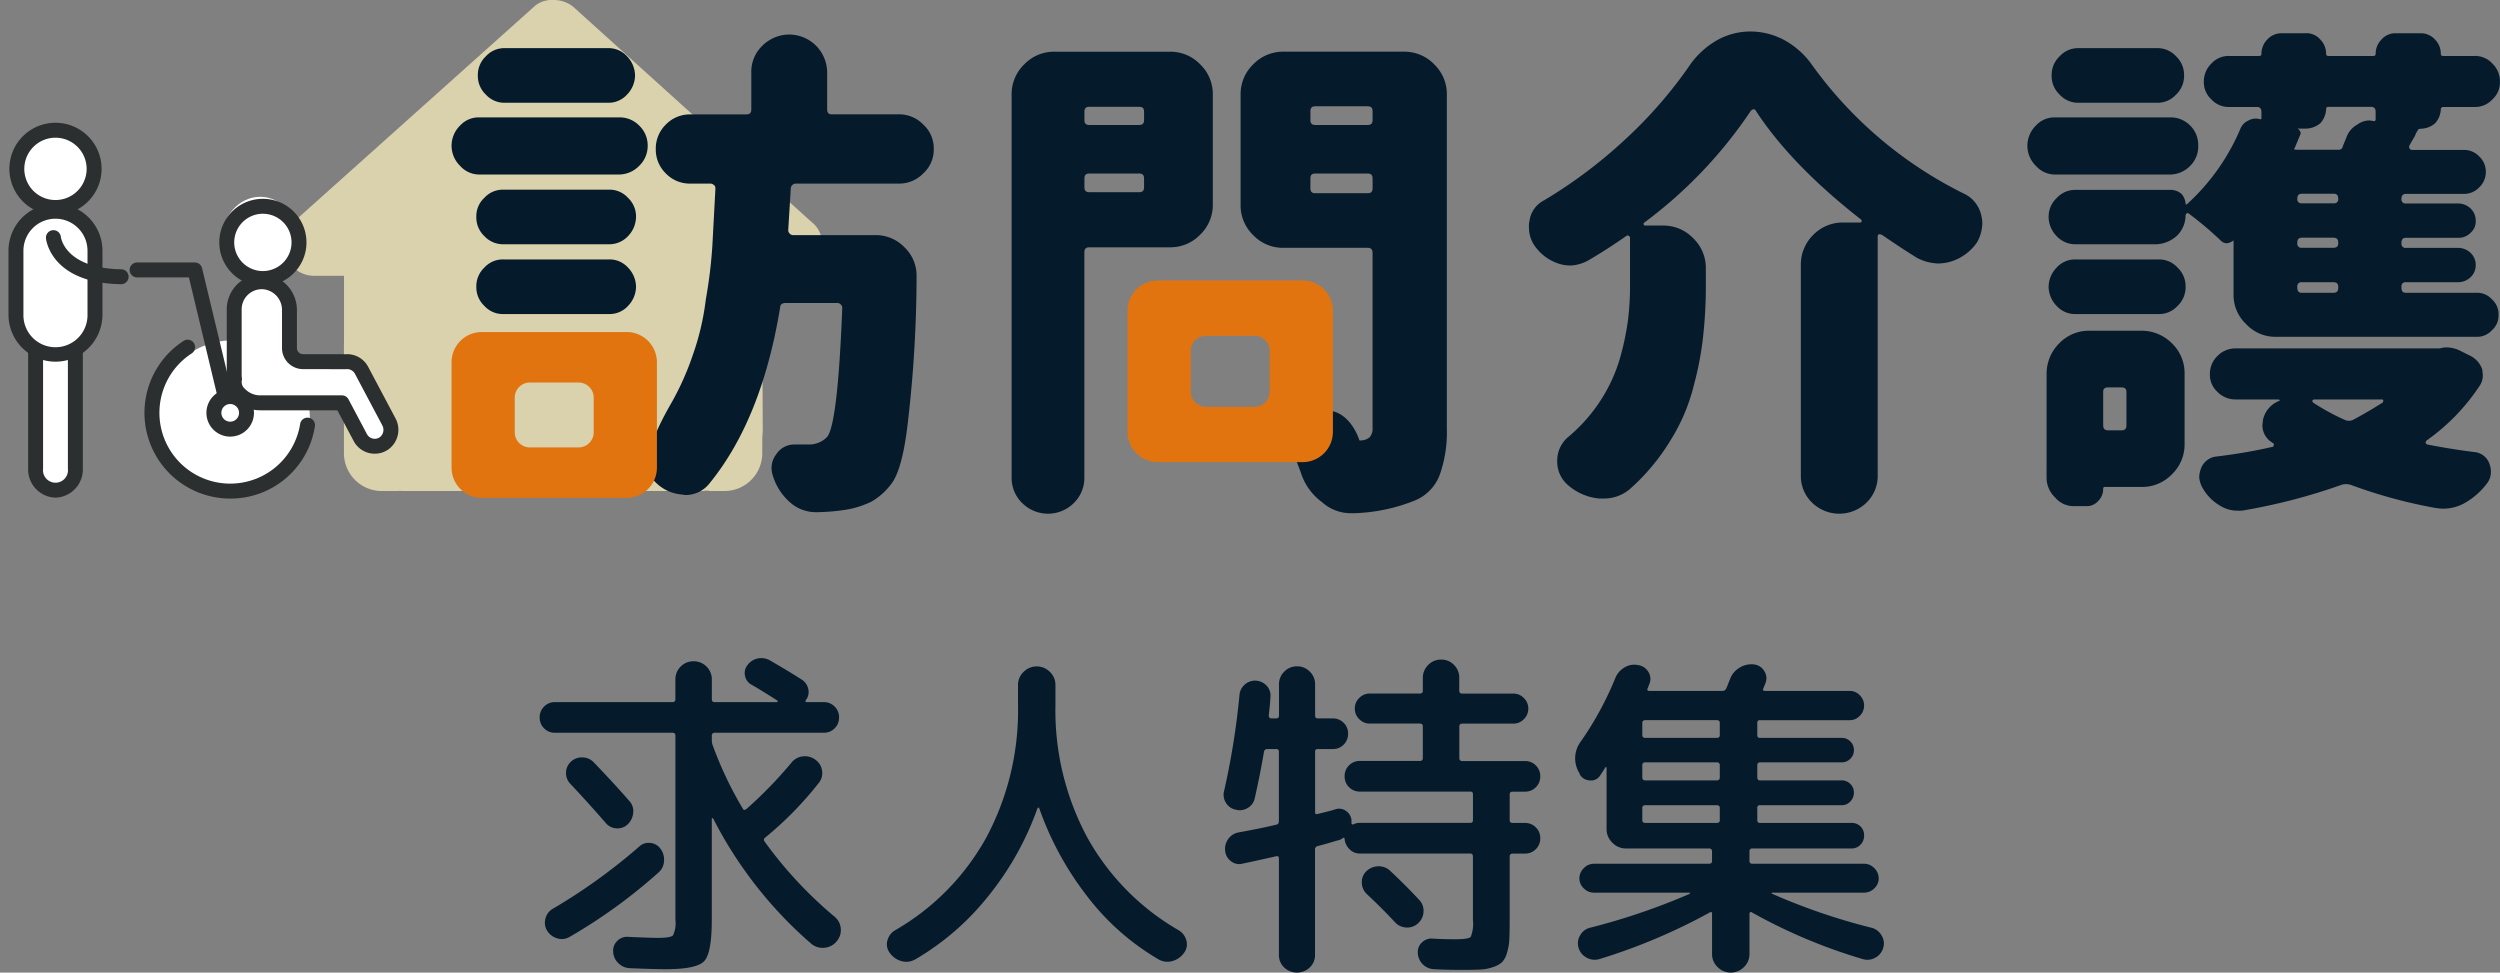 <svg xmlns="http://www.w3.org/2000/svg" width="330.679" height="128.647" viewBox="0 0 330.679 128.647">
  <rect x="0" y="0" width="330.679" height="128.647" fill="#808080" stroke="none"/>
  <g id="main_title_homevisit" transform="translate(-235.271 -188.738)">
    <path id="パス_54853" data-name="パス 54853" d="M4.68-27.675a1.957,1.957,0,0,1-1.44-.585,1.957,1.957,0,0,1-.585-1.44,1.957,1.957,0,0,1,.585-1.44,1.957,1.957,0,0,1,1.44-.585H20.2q.405,0,.405-.36v-2.61a2.352,2.352,0,0,1,.7-1.732,2.3,2.3,0,0,1,1.687-.7,2.352,2.352,0,0,1,1.733.7,2.352,2.352,0,0,1,.7,1.732v2.61q0,.36.405.36h8.19a.106.106,0,0,0,.112-.09.109.109,0,0,0-.067-.135q-2.25-1.44-3.375-2.07a1.7,1.7,0,0,1-.877-1.193,1.665,1.665,0,0,1,.337-1.417,2.189,2.189,0,0,1,1.395-.877,2.284,2.284,0,0,1,1.62.292Q35.73-35.73,37.4-34.65a1.917,1.917,0,0,1,.787,1.215,1.71,1.71,0,0,1-.292,1.395q-.225.315.135.315h2.2a1.957,1.957,0,0,1,1.44.585,1.957,1.957,0,0,1,.585,1.44,1.957,1.957,0,0,1-.585,1.44,1.957,1.957,0,0,1-1.44.585H25.83a.358.358,0,0,0-.405.405v.585a1.813,1.813,0,0,0,.135.72,49.567,49.567,0,0,0,3.96,8.325q.135.315.495.045a56.7,56.7,0,0,0,5.94-6.12,2.2,2.2,0,0,1,1.485-.832,2.3,2.3,0,0,1,1.665.427,2.093,2.093,0,0,1,.9,1.463,2.032,2.032,0,0,1-.45,1.642,45.926,45.926,0,0,1-7.065,7.2q-.315.225-.045.585a54.478,54.478,0,0,0,9.18,9.855A2.252,2.252,0,0,1,42.48-1.8a2.263,2.263,0,0,1-.54,1.71,2.289,2.289,0,0,1-1.62.855,2.329,2.329,0,0,1-1.755-.54A55.042,55.042,0,0,1,25.6-16.335a.153.153,0,0,0-.112-.045q-.068,0-.068.045v13.41q0,4.41-1.012,5.467T19.35,3.6q-1.62,0-4.77-.135a2.251,2.251,0,0,1-1.53-.675A2.2,2.2,0,0,1,12.375,1.3a1.813,1.813,0,0,1,.54-1.44,1.813,1.813,0,0,1,1.44-.54q2.7.135,4.005.135,1.62,0,1.935-.337a3.794,3.794,0,0,0,.315-2.047V-27.27a.358.358,0,0,0-.405-.405ZM14.31-15.57a1.95,1.95,0,0,1-1.485.54,1.979,1.979,0,0,1-1.44-.72Q9-18.495,6.705-20.925a2.027,2.027,0,0,1-.563-1.485,1.963,1.963,0,0,1,.652-1.44A2.056,2.056,0,0,1,8.3-24.413a2.064,2.064,0,0,1,1.462.608q2.61,2.7,4.77,5.175a1.972,1.972,0,0,1,.495,1.553A2.424,2.424,0,0,1,14.31-15.57ZM3.645-1.485a2.049,2.049,0,0,1-.225-1.62,2.072,2.072,0,0,1,.99-1.3A75.642,75.642,0,0,0,15.8-12.6,1.811,1.811,0,0,1,17.28-13.1a1.839,1.839,0,0,1,1.35.765,2.363,2.363,0,0,1,.472,1.642A2.121,2.121,0,0,1,18.36-9.18,70.039,70.039,0,0,1,6.615-.675a1.983,1.983,0,0,1-1.62.2A2.339,2.339,0,0,1,3.645-1.485ZM48.96,1.44a1.868,1.868,0,0,1-.315-1.62,2.242,2.242,0,0,1,.99-1.35A32.026,32.026,0,0,0,61.718-13.792a35.6,35.6,0,0,0,4.208-17.483v-2.7a2.352,2.352,0,0,1,.743-1.755,2.411,2.411,0,0,1,1.732-.72,2.411,2.411,0,0,1,1.732.72,2.352,2.352,0,0,1,.743,1.755v2.7a35.443,35.443,0,0,0,4.23,17.483A32.192,32.192,0,0,0,87.21-1.53,2.242,2.242,0,0,1,88.2-.18a1.868,1.868,0,0,1-.315,1.62,2.784,2.784,0,0,1-1.53,1.08A2.354,2.354,0,0,1,84.51,2.3a32.538,32.538,0,0,1-9.4-8.3,41.288,41.288,0,0,1-6.39-11.722q-.09-.135-.225.045A39.377,39.377,0,0,1,61.965-6.03,34.539,34.539,0,0,1,52.335,2.3a2.354,2.354,0,0,1-1.845.225A2.784,2.784,0,0,1,48.96,1.44ZM94.725-17.5a1.929,1.929,0,0,1-1.305-.923,1.988,1.988,0,0,1-.225-1.6A100.159,100.159,0,0,0,95.22-32.67a2.052,2.052,0,0,1,.72-1.4,2.035,2.035,0,0,1,1.485-.495,2.132,2.132,0,0,1,1.395.675,1.888,1.888,0,0,1,.5,1.44q-.045.855-.225,2.475,0,.405.36.405h.63q.36,0,.36-.405v-4.1a2.3,2.3,0,0,1,.7-1.687,2.3,2.3,0,0,1,1.688-.7,2.3,2.3,0,0,1,1.688.7,2.3,2.3,0,0,1,.7,1.687v4.1q0,.405.36.405h1.98a1.957,1.957,0,0,1,1.44.585,1.957,1.957,0,0,1,.585,1.44,1.957,1.957,0,0,1-.585,1.44,1.957,1.957,0,0,1-1.44.585h-1.98a.318.318,0,0,0-.36.36v7.965q0,.36.315.27l1.17-.292q.81-.2,1.215-.337a1.537,1.537,0,0,1,1.395.225,1.673,1.673,0,0,1,.72,1.215v.405q0,.225.27.135a1.892,1.892,0,0,1,.855-.18h14.58a.318.318,0,0,0,.36-.36v-3.42a.318.318,0,0,0-.36-.36H111.15a1.957,1.957,0,0,1-1.44-.585,1.957,1.957,0,0,1-.585-1.44,1.957,1.957,0,0,1,.585-1.44,1.957,1.957,0,0,1,1.44-.585h7.92a.358.358,0,0,0,.4-.405V-28.53q0-.36-.4-.36h-6.615a1.9,1.9,0,0,1-1.395-.585,1.9,1.9,0,0,1-.585-1.4,1.9,1.9,0,0,1,.585-1.4,1.9,1.9,0,0,1,1.395-.585h6.615a.358.358,0,0,0,.4-.4V-34.92a2.374,2.374,0,0,1,.7-1.71,2.315,2.315,0,0,1,1.733-.72,2.3,2.3,0,0,1,1.687.7,2.352,2.352,0,0,1,.7,1.732v1.665a.358.358,0,0,0,.4.4h6.75a1.9,1.9,0,0,1,1.395.585,1.9,1.9,0,0,1,.585,1.4,1.9,1.9,0,0,1-.585,1.4,1.9,1.9,0,0,1-1.395.585H124.7q-.4,0-.4.36v4.185a.358.358,0,0,0,.4.405h8.28a1.957,1.957,0,0,1,1.44.585,1.957,1.957,0,0,1,.585,1.44,1.957,1.957,0,0,1-.585,1.44,1.957,1.957,0,0,1-1.44.585h-1.62q-.405,0-.4.36v3.42q0,.36.4.36h1.62a1.957,1.957,0,0,1,1.44.585,1.957,1.957,0,0,1,.585,1.44,1.957,1.957,0,0,1-.585,1.44,1.957,1.957,0,0,1-1.44.585h-1.62a.358.358,0,0,0-.4.405V-3.06q0,1.71-.045,2.678a7.128,7.128,0,0,1-.315,1.823,3.019,3.019,0,0,1-.63,1.215,3.2,3.2,0,0,1-1.17.652,5.922,5.922,0,0,1-1.733.338q-.922.045-2.5.045-1.98,0-3.6-.09a2.232,2.232,0,0,1-2.16-2.16,1.692,1.692,0,0,1,.54-1.373,1.79,1.79,0,0,1,1.395-.517q1.4.09,3.015.09,1.755,0,2.048-.315a4.622,4.622,0,0,0,.293-2.25v-8.37q0-.405-.36-.405H111.15a1.867,1.867,0,0,1-1.372-.563,2.2,2.2,0,0,1-.653-1.327q0-.315-.27-.135a1.161,1.161,0,0,1-.585.27q-1.8.54-2.7.765a.452.452,0,0,0-.36.5V1.71a2.225,2.225,0,0,1-.7,1.665,2.447,2.447,0,0,1-3.375,0,2.225,2.225,0,0,1-.7-1.665V-11.025q0-.4-.36-.315-1.755.4-4.5.99a1.722,1.722,0,0,1-1.485-.337,1.912,1.912,0,0,1-.765-1.373,2.2,2.2,0,0,1,.4-1.552,2.136,2.136,0,0,1,1.35-.877q3.24-.585,5.04-1.035.315-.045.315-.5v-9.135a.318.318,0,0,0-.36-.36H98.91a.425.425,0,0,0-.45.36q-.54,3.15-1.215,6.12a1.929,1.929,0,0,1-.923,1.305A1.988,1.988,0,0,1,94.725-17.5ZM118.98-5.58a2.074,2.074,0,0,1,.585,1.575,2.173,2.173,0,0,1-.72,1.53,2.056,2.056,0,0,1-1.507.562,2.139,2.139,0,0,1-1.507-.653q-1.8-1.935-3.78-3.78a2.139,2.139,0,0,1-.652-1.507,1.98,1.98,0,0,1,.607-1.508,2.326,2.326,0,0,1,1.575-.652,2.152,2.152,0,0,1,1.575.607Q117.135-7.56,118.98-5.58Zm21.24-16.6v-.09a3.7,3.7,0,0,1,.135-4.23A43.135,43.135,0,0,0,144.9-34.83a2.846,2.846,0,0,1,1.215-1.463,2.476,2.476,0,0,1,1.8-.338,1.881,1.881,0,0,1,1.372.878,1.72,1.72,0,0,1,.158,1.6,2.453,2.453,0,0,0-.112.292,2.453,2.453,0,0,1-.113.292q-.18.36.225.36h9.63a.525.525,0,0,0,.54-.36q.09-.18.248-.585t.247-.63a2.926,2.926,0,0,1,1.238-1.485,2.968,2.968,0,0,1,1.867-.45,1.8,1.8,0,0,1,1.4.855,1.732,1.732,0,0,1,.18,1.62l-.27.675q-.18.36.225.36H175.95a1.782,1.782,0,0,1,1.327.585,1.89,1.89,0,0,1,.563,1.35,1.89,1.89,0,0,1-.562,1.35,1.782,1.782,0,0,1-1.327.585H164.07a.318.318,0,0,0-.36.36v1.62a.318.318,0,0,0,.36.36h10.8a1.562,1.562,0,0,1,1.147.473,1.562,1.562,0,0,1,.473,1.147,1.562,1.562,0,0,1-.473,1.148,1.562,1.562,0,0,1-1.147.472h-10.8q-.36,0-.36.405v1.575q0,.405.36.405h10.8a1.562,1.562,0,0,1,1.147.472,1.562,1.562,0,0,1,.473,1.147,1.638,1.638,0,0,1-.473,1.17,1.527,1.527,0,0,1-1.147.495h-10.8a.318.318,0,0,0-.36.36v1.62a.318.318,0,0,0,.36.36h12.105a1.616,1.616,0,0,1,1.192.472,1.616,1.616,0,0,1,.473,1.193,1.693,1.693,0,0,1-.473,1.215,1.579,1.579,0,0,1-1.192.5h-13.1a.358.358,0,0,0-.4.4v1.26q0,.36.4.36h14.76a1.854,1.854,0,0,1,1.35.585,1.854,1.854,0,0,1,.585,1.35,1.782,1.782,0,0,1-.585,1.327,1.89,1.89,0,0,1-1.35.563H165.69q-.09,0-.09.045a.13.13,0,0,0,.045.09,81.447,81.447,0,0,0,13.14,4.5,2.13,2.13,0,0,1,1.372,1.035,1.987,1.987,0,0,1,.2,1.665A2.142,2.142,0,0,1,179.3,2.092a2.125,2.125,0,0,1-1.687.158A71.334,71.334,0,0,1,162.99-3.915a.15.15,0,0,0-.2-.023.221.221,0,0,0-.112.2v5.31a2.352,2.352,0,0,1-.743,1.755,2.444,2.444,0,0,1-3.465,0,2.352,2.352,0,0,1-.743-1.755v-5.31q0-.36-.36-.135a77.26,77.26,0,0,1-14.49,6.12,2.186,2.186,0,0,1-1.71-.158A2.128,2.128,0,0,1,140.085.81a2.036,2.036,0,0,1,.18-1.665,2.053,2.053,0,0,1,1.35-1.035,86.9,86.9,0,0,0,13.1-4.455q.09-.045.09-.112t-.09-.067h-12.6a1.89,1.89,0,0,1-1.35-.563,1.782,1.782,0,0,1-.585-1.327,1.854,1.854,0,0,1,.585-1.35,1.854,1.854,0,0,1,1.35-.585h15.21q.405,0,.4-.36v-1.26a.358.358,0,0,0-.4-.4H146.34a2.463,2.463,0,0,1-1.8-.765,2.463,2.463,0,0,1-.765-1.8v-8.1q0-.09-.068-.09a.153.153,0,0,0-.112.045,5.342,5.342,0,0,1-.315.517l-.315.473a1.4,1.4,0,0,1-1.372.72A1.584,1.584,0,0,1,140.22-22.185Zm8.28-6.8v1.62q0,.36.4.36h9.45q.405,0,.4-.36v-1.62q0-.36-.4-.36H148.9Q148.5-29.34,148.5-28.98Zm0,5.625v1.575a.358.358,0,0,0,.4.405h9.45a.358.358,0,0,0,.4-.405v-1.575a.358.358,0,0,0-.4-.405H148.9A.358.358,0,0,0,148.5-23.355Zm0,5.625v1.62q0,.36.4.36h9.45q.405,0,.4-.36v-1.62q0-.36-.4-.36H148.9Q148.5-18.09,148.5-17.73Z" transform="translate(304 313.335)" fill="#051a2b"/>
    <g id="グループ_7462" data-name="グループ 7462" transform="translate(35 -10.226)">
      <path id="前面オブジェクトで型抜き_6" data-name="前面オブジェクトで型抜き 6" d="M-2501.446-758.688a4.045,4.045,0,0,1-3.952,4.072h-3.952l.087,20.309a9.344,9.344,0,0,1-.062,1.027v2.055a5.007,5.007,0,0,1-4.941,5.074h-1.976c-.136,0-.271-.114-.407-.013-.173-.1-.346.013-.519.013h-39.574c-.186,0-.371-.013-.556-.025-.148.013-.3.025-.445.025h-1.977a5.008,5.008,0,0,1-4.94-5.074v-14.207c0-.114,0-.241.011-.355v-8.829h-3.957a3.97,3.97,0,0,1-3.959-4.072,4.176,4.176,0,0,1,1.236-3.044l31.668-28.349a3.5,3.5,0,0,1,2.717-1.017,4.083,4.083,0,0,1,2.606.89l31.533,28.476A3.482,3.482,0,0,1-2501.446-758.688Z" transform="translate(2810.424 990.063)" fill="#fff2c0" opacity="0.709"/>
      <g id="グループ_7460" data-name="グループ 7460" transform="translate(-2437.41 310.636)">
        <path id="パス_46490" data-name="パス 46490" d="M22.26-52.77H8.687A3.288,3.288,0,0,0,6.146-51.7a3.387,3.387,0,0,0-1.07,2.541,3.387,3.387,0,0,0,1.07,2.541,3.288,3.288,0,0,0,2.541,1.07H22.26a3.288,3.288,0,0,0,2.541-1.07,3.719,3.719,0,0,0,1.07-2.541A3.719,3.719,0,0,0,24.8-51.7,3.288,3.288,0,0,0,22.26-52.77ZM1.6-39.866a3.748,3.748,0,0,0,1.137,2.674,3.387,3.387,0,0,0,2.608,1.137H23.731a3.748,3.748,0,0,0,2.674-1.137,3.637,3.637,0,0,0,1.137-2.674,3.637,3.637,0,0,0-1.137-2.674,3.578,3.578,0,0,0-2.674-1.07H5.344a3.334,3.334,0,0,0-2.608,1.07A3.748,3.748,0,0,0,1.6-39.866ZM28.344,4.4a5.487,5.487,0,0,0,3.744,1.872l.4.067a4.021,4.021,0,0,0,3.276-1.6c4.613-5.683,7.689-13.439,9.294-23.2,0-.4.267-.6.735-.6h6.82a.607.607,0,0,1,.468.2.578.578,0,0,1,.2.4c-.4,10.3-1.07,15.98-2.006,17.116a3.283,3.283,0,0,1-2.407,1H46.931A2.825,2.825,0,0,0,44.524.986a2.934,2.934,0,0,0-.6,1.805,3.325,3.325,0,0,0,.2,1.07,7.566,7.566,0,0,0,2.206,3.41,5.1,5.1,0,0,0,3.41,1.337h.2a27.082,27.082,0,0,0,3.878-.334A12.185,12.185,0,0,0,57.161,7.2a8.662,8.662,0,0,0,2.608-2.34c.936-1.2,1.672-3.811,2.14-7.756a168.606,168.606,0,0,0,1.2-19.724,5.147,5.147,0,0,0-1.538-3.744,5.252,5.252,0,0,0-4.012-1.672H46.8a.607.607,0,0,1-.468-.2.607.607,0,0,1-.2-.468l.334-5.483a.683.683,0,0,1,.735-.669H60.771a4.391,4.391,0,0,0,3.209-1.337,4.208,4.208,0,0,0,1.4-3.209,4.249,4.249,0,0,0-1.4-3.276,4.391,4.391,0,0,0-3.209-1.337H51.879c-.4,0-.6-.2-.6-.669V-49.56A5.073,5.073,0,0,0,49.806-53.1a5.073,5.073,0,0,0-3.544-1.471A5.073,5.073,0,0,0,42.719-53.1a4.746,4.746,0,0,0-1.471,3.544v4.881c0,.468-.2.669-.669.669H33.158a4.391,4.391,0,0,0-3.209,1.337A4.434,4.434,0,0,0,28.612-39.4a4.391,4.391,0,0,0,1.337,3.209,4.391,4.391,0,0,0,3.209,1.337h2.674a.607.607,0,0,1,.468.2c.134.067.2.2.2.468l-.4,7.488a62.737,62.737,0,0,1-.869,7.154,33.972,33.972,0,0,1-1.672,7.221,36.979,36.979,0,0,1-2.808,6.352C29.481-3.761,26.071,2.256,28.344,4.4ZM4.876-21.212a3.387,3.387,0,0,0,1.07,2.541A3.288,3.288,0,0,0,8.487-17.6H22.394a3.288,3.288,0,0,0,2.541-1.07A3.719,3.719,0,0,0,26-21.212a3.719,3.719,0,0,0-1.07-2.541,3.288,3.288,0,0,0-2.541-1.07H8.487a3.288,3.288,0,0,0-2.541,1.07A3.387,3.387,0,0,0,4.876-21.212Zm0-9.227A3.387,3.387,0,0,0,5.946-27.9a3.387,3.387,0,0,0,2.541,1.07H22.394a3.387,3.387,0,0,0,2.541-1.07A3.719,3.719,0,0,0,26-30.438a3.387,3.387,0,0,0-1.07-2.541,3.288,3.288,0,0,0-2.541-1.07H8.487a3.288,3.288,0,0,0-2.541,1.07A3.288,3.288,0,0,0,4.876-30.438ZM93.2-44.345v1.07c0,.468-.2.669-.669.669H85.978c-.468,0-.669-.2-.669-.669v-1.07c0-.468.2-.669.669-.669H92.53C93-45.014,93.2-44.813,93.2-44.345ZM75.681,3.995a4.642,4.642,0,0,0,1.4,3.41,4.843,4.843,0,0,0,6.82,0,4.642,4.642,0,0,0,1.4-3.41V-25.758c0-.468.2-.669.669-.669H96.608A5.456,5.456,0,0,0,100.62-28.1a5.456,5.456,0,0,0,1.672-4.012V-46.618a5.456,5.456,0,0,0-1.672-4.012A5.456,5.456,0,0,0,96.608-52.3H81.364a5.456,5.456,0,0,0-4.012,1.672,5.456,5.456,0,0,0-1.672,4.012Zm9.628-38.378V-35.52c0-.468.2-.669.669-.669H92.53c.468,0,.669.2.669.669v1.137c0,.468-.2.669-.669.669H85.978C85.51-33.714,85.309-33.915,85.309-34.383Zm27.212,34.3q.7,1.5,1.4,3.41a7.7,7.7,0,0,0,2.808,3.945,5.674,5.674,0,0,0,3.945,1.471h.334A23.325,23.325,0,0,0,129.169,7a5.912,5.912,0,0,0,3.142-3.343,16.844,16.844,0,0,0,.936-6.084V-46.618a5.456,5.456,0,0,0-1.672-4.012,5.456,5.456,0,0,0-4.012-1.672H111.652a5.456,5.456,0,0,0-4.012,1.672,5.456,5.456,0,0,0-1.672,4.012v14.576a5.456,5.456,0,0,0,1.672,4.012,5.456,5.456,0,0,0,4.012,1.672h11.1c.468,0,.669.2.669.669V-2.558a1.7,1.7,0,0,1-.4,1.27,1.881,1.881,0,0,1-1.337.4s-1.289-4.384-4.948-3.933S112.866-1.562,112.521-.084ZM115.2-34.249v-1.27c0-.468.2-.669.669-.669h6.887c.468,0,.669.2.669.669v1.27c0,.468-.2.669-.669.669h-6.887C115.4-33.581,115.2-33.781,115.2-34.249Zm0-9.026v-1.137c0-.468.2-.669.669-.669h6.887c.468,0,.669.2.669.669v1.137c0,.468-.2.669-.669.669h-6.887C115.4-42.607,115.2-42.807,115.2-43.275Zm50.17-7.221a58.688,58.688,0,0,1-8.491,9.762,63.842,63.842,0,0,1-10.764,8.09,3.589,3.589,0,0,0-1.939,2.741,3.017,3.017,0,0,0-.067.869,4.2,4.2,0,0,0,.8,2.474,6.211,6.211,0,0,0,3.276,2.34,5.09,5.09,0,0,0,1.4.2,5.233,5.233,0,0,0,2.474-.735c1.939-1.137,3.544-2.206,4.881-3.142a.294.294,0,0,1,.334-.067.309.309,0,0,1,.2.334v5.75a36.975,36.975,0,0,1-.267,5.081,36.287,36.287,0,0,1-1.07,5.081A21.186,21.186,0,0,1,153.665-6.3a21.609,21.609,0,0,1-4.346,4.948,4.053,4.053,0,0,0-1.471,3.209,4.053,4.053,0,0,0,1.471,3.209A7.214,7.214,0,0,0,153.4,6.8h.535a5.248,5.248,0,0,0,3.544-1.27,27.888,27.888,0,0,0,5.349-6.419A24.78,24.78,0,0,0,165.9-8.107a42.64,42.64,0,0,0,1.27-6.753,60.281,60.281,0,0,0,.334-6.753v-2.006a5.456,5.456,0,0,0-1.671-4.012,5.456,5.456,0,0,0-4.012-1.672h-2.34c-.134,0-.2-.067-.2-.134v-.2a59.806,59.806,0,0,0,14.174-14.843.611.611,0,0,1,.334-.2.309.309,0,0,1,.334.2c3.142,4.814,7.823,9.628,13.907,14.375.067.067.134.2.067.267,0,.067-.067.134-.2.134h-2.14a5.443,5.443,0,0,0-4.012,1.6,5.5,5.5,0,0,0-1.672,4.078V3.727a4.893,4.893,0,0,0,1.471,3.61,5.166,5.166,0,0,0,7.221,0,4.893,4.893,0,0,0,1.471-3.61V-27.831a.309.309,0,0,1,.2-.334l.334.067c1.738,1.2,3.276,2.206,4.68,3.076a6.484,6.484,0,0,0,2.741.735,6.481,6.481,0,0,0,1.538-.2,6.568,6.568,0,0,0,3.61-2.541,5.265,5.265,0,0,0,.735-2.541,4.191,4.191,0,0,0-.134-1.07,4.148,4.148,0,0,0-2.273-2.875,54.394,54.394,0,0,1-20.125-17.049A10.854,10.854,0,0,0,178-53.773a9.5,9.5,0,0,0-4.613-1.2,9.01,9.01,0,0,0-4.48,1.2A11.167,11.167,0,0,0,165.366-50.5ZM256.1-44.345v.936c0,.267-.134.334-.334.267l-.468-.067a2.72,2.72,0,0,0-1.6.535,3.122,3.122,0,0,0-1.471,1.738l-.468,1.137a.533.533,0,0,1-.6.468h-5.549c-.267,0-.334-.067-.2-.267l.669-1.6q.2-.4,0-.6a.549.549,0,0,0-.334-.334h1.2a3.013,3.013,0,0,0,1.872-.735,2.991,2.991,0,0,0,.735-1.805c0-.2.067-.334.267-.334h5.616C255.9-45.014,256.1-44.813,256.1-44.345Zm-46.067,4.48a3.748,3.748,0,0,0,1.137,2.674,3.387,3.387,0,0,0,2.608,1.137h15.11a3.748,3.748,0,0,0,2.674-1.137,3.578,3.578,0,0,0,1.07-2.674,3.578,3.578,0,0,0-1.07-2.674,3.578,3.578,0,0,0-2.674-1.07h-15.11a3.334,3.334,0,0,0-2.608,1.07A3.748,3.748,0,0,0,210.037-39.866Zm2.541,43.927a3.6,3.6,0,0,0,1.137,2.608,3.2,3.2,0,0,0,2.608,1.137h1.471a1.982,1.982,0,0,0,1.6-.669,2.173,2.173,0,0,0,.669-1.6c0-.2.067-.267.267-.267h4.814a5.456,5.456,0,0,0,4.012-1.672A5.456,5.456,0,0,0,230.83-.418V-9.712a5.456,5.456,0,0,0-1.671-4.012,5.675,5.675,0,0,0-4.012-1.672H218.26a5.456,5.456,0,0,0-4.012,1.672,5.675,5.675,0,0,0-1.672,4.012Zm.267-25.273a3.719,3.719,0,0,0,1.07,2.541,3.288,3.288,0,0,0,2.541,1.07h10.9a3.288,3.288,0,0,0,2.541-1.07,3.387,3.387,0,0,0,1.07-2.541,3.387,3.387,0,0,0-1.07-2.541,3.288,3.288,0,0,0-2.541-1.07h-10.9a3.288,3.288,0,0,0-2.541,1.07A3.719,3.719,0,0,0,212.845-21.212Zm0-9.227a3.719,3.719,0,0,0,1.07,2.541,3.387,3.387,0,0,0,2.541,1.07h10.564a4.311,4.311,0,0,0,2.808-1.137,3.787,3.787,0,0,0,1.137-2.741l.134-.2c.067-.067.134-.067.267,0a45.163,45.163,0,0,1,4.279,3.61,1.107,1.107,0,0,0,.8.334,1.853,1.853,0,0,0,.8-.334c0-.067,0-.067.067,0v7.02a5.252,5.252,0,0,0,1.671,4.012A5.252,5.252,0,0,0,243-14.592h26.41a2.588,2.588,0,0,0,2.073-.869,2.543,2.543,0,0,0,.869-2.006,2.588,2.588,0,0,0-.869-2.073,2.588,2.588,0,0,0-2.073-.869h-9.294c-.4,0-.6-.2-.6-.669v-.134a.532.532,0,0,1,.6-.6h6.953a2.4,2.4,0,0,0,1.6-.669,2.173,2.173,0,0,0,.669-1.6,2.173,2.173,0,0,0-.669-1.6,2.4,2.4,0,0,0-1.6-.669h-6.953a.532.532,0,0,1-.6-.6v-.067c0-.468.2-.669.6-.669h6.953a2.173,2.173,0,0,0,1.6-.669,1.982,1.982,0,0,0,.669-1.6,2.173,2.173,0,0,0-.669-1.6,2.4,2.4,0,0,0-1.6-.669h-6.953a.532.532,0,0,1-.6-.6c0-.468.2-.669.6-.669H267.8a2.741,2.741,0,0,0,2.006-.869,2.78,2.78,0,0,0,.869-2.073,2.741,2.741,0,0,0-.869-2.006,2.741,2.741,0,0,0-2.006-.869h-6.887a.368.368,0,0,1-.334-.2.426.426,0,0,1,0-.4l.334-.6.4-.669a2.064,2.064,0,0,1,.334-.669c.067-.2.2-.267.468-.267h.067a2.991,2.991,0,0,0,1.805-.735,2.991,2.991,0,0,0,.735-1.805.316.316,0,0,1,.334-.334h4.078a3.08,3.08,0,0,0,2.407-1,3.035,3.035,0,0,0,1-2.34,3.283,3.283,0,0,0-1-2.407,3.08,3.08,0,0,0-2.407-1h-4.078c-.2,0-.334-.067-.334-.267a2.678,2.678,0,0,0-.8-1.939,2.53,2.53,0,0,0-1.872-.8h-3.276a2.428,2.428,0,0,0-1.872.8,2.678,2.678,0,0,0-.8,1.939c0,.2-.134.267-.334.267h-5.884c-.2,0-.334-.067-.334-.267a2.678,2.678,0,0,0-.8-1.939,2.381,2.381,0,0,0-1.939-.8h-3.142a2.53,2.53,0,0,0-1.872.8,2.678,2.678,0,0,0-.8,1.939c0,.2-.134.267-.334.267h-3.878a3.08,3.08,0,0,0-2.407,1,3.283,3.283,0,0,0-1,2.407,3.035,3.035,0,0,0,1,2.34,3.08,3.08,0,0,0,2.407,1h3.61c.4,0,.6.2.6.669v.8c0,.134-.067.2-.267.134a1.921,1.921,0,0,0-1.471.2,2,2,0,0,0-1.07,1.137,28.391,28.391,0,0,1-7.02,9.9l-.134.067c-.067,0-.067-.067-.067-.134a2.274,2.274,0,0,0-.535-1.27,2.274,2.274,0,0,0-1.27-.535h-12.7a3.288,3.288,0,0,0-2.541,1.07A3.387,3.387,0,0,0,212.845-30.438Zm.4-18.721a3.387,3.387,0,0,0,1.07,2.541,3.288,3.288,0,0,0,2.541,1.07h10.3a3.288,3.288,0,0,0,2.541-1.07,3.387,3.387,0,0,0,1.07-2.541,3.387,3.387,0,0,0-1.07-2.541,3.288,3.288,0,0,0-2.541-1.07h-10.3a3.288,3.288,0,0,0-2.541,1.07A3.387,3.387,0,0,0,213.246-49.159Zm6.82,46.267V-7.3c0-.4.2-.6.669-.6h1.738c.468,0,.669.2.669.6v4.413c0,.468-.2.669-.669.669h-1.738C220.266-2.223,220.066-2.424,220.066-2.892Zm12.7,6.753A3.289,3.289,0,0,0,233.1,5.2a6.315,6.315,0,0,0,2.407,2.541,4.365,4.365,0,0,0,2.407.669,3.017,3.017,0,0,0,.869-.067A77.379,77.379,0,0,0,251.557,5a2.058,2.058,0,0,1,1.27,0,65.643,65.643,0,0,0,10.965,3.009,8.536,8.536,0,0,0,1.137.134,5.8,5.8,0,0,0,2.808-.669,9.519,9.519,0,0,0,3.142-2.741,2.407,2.407,0,0,0,.468-1.471,3.027,3.027,0,0,0-.2-1.07A2.334,2.334,0,0,0,269.141.652q-3.209-.4-6.218-1-.2-.1-.2-.2a.393.393,0,0,1,.134-.334A27.161,27.161,0,0,0,269.81-8.04a2.407,2.407,0,0,0,.468-1.471l-.067-.735a3.157,3.157,0,0,0-1.538-1.805l-1.471-.735a4.118,4.118,0,0,0-1.738-.4,2.619,2.619,0,0,0-.869.134H237.583a3.283,3.283,0,0,0-2.407,1,3.283,3.283,0,0,0-1,2.407,3.035,3.035,0,0,0,1,2.34,3.283,3.283,0,0,0,2.407,1h5.683a.144.144,0,0,1,.134.134c0,.067,0,.067-.067.067a3.443,3.443,0,0,0-2.14,2.541l-.067.669A2.622,2.622,0,0,0,242.4-.619l.067.067c.2.067.2.2.134.334a.177.177,0,0,1-.2.2,70.369,70.369,0,0,1-7.421,1.27,2.434,2.434,0,0,0-1.939,1.471A3.636,3.636,0,0,0,232.769,3.861ZM245.74-21.078v-.134a.532.532,0,0,1,.6-.6h4.145c.468,0,.669.2.669.6v.134c0,.468-.2.669-.669.669h-4.145C245.94-20.409,245.74-20.61,245.74-21.078Zm0-5.884v-.067c0-.468.2-.669.6-.669h4.145c.468,0,.669.2.669.669v.067c0,.4-.2.6-.669.6h-4.145A.532.532,0,0,1,245.74-26.962Zm0-5.884c0-.468.2-.669.6-.669h4.212c.4,0,.6.2.6.669a.532.532,0,0,1-.6.6h-4.212A.532.532,0,0,1,245.74-32.845Zm2.006,26.677c.067-.067.134-.134.2-.134h9.026a.144.144,0,0,1,.134.134c0,.134,0,.2-.067.267-1.671,1.07-3.009,1.805-3.878,2.273a1.279,1.279,0,0,1-1.2,0A28.858,28.858,0,0,1,247.813-5.9C247.746-6.034,247.679-6.1,247.746-6.168Z" transform="translate(2695.81 -52.533)" fill="#051a2b"/>
        <path id="前面オブジェクトで型抜き_4" data-name="前面オブジェクトで型抜き 4" d="M23.162,24.028H4a4,4,0,0,1-4-4V4A4,4,0,0,1,4,0H23.162a4,4,0,0,1,4,4V20.028A4.005,4.005,0,0,1,23.162,24.028ZM10.357,7.313a2,2,0,0,0-2,2v5.4a2,2,0,0,0,2,2H16.8a2,2,0,0,0,2-2v-5.4a2,2,0,0,0-2-2Z" transform="translate(2786.825 -74.572)" fill="#e2740f"/>
        <path id="前面オブジェクトで型抜き_5" data-name="前面オブジェクトで型抜き 5" d="M23.162,21.938H4a4,4,0,0,1-4-4V4A4,4,0,0,1,4,0H23.162a4,4,0,0,1,4,4V17.939A4,4,0,0,1,23.162,21.938ZM10.357,6.677a2,2,0,0,0-2,2v4.585a2,2,0,0,0,2,2H16.8a2,2,0,0,0,2-2V8.677a2,2,0,0,0-2-2Z" transform="translate(2697.41 -67.753)" fill="#e2740f"/>
      </g>
    </g>
    <g id="グループ_7756" data-name="グループ 7756" transform="translate(236.818 206.005)">
      <ellipse id="楕円形_13" data-name="楕円形 13" cx="5.843" cy="5.112" rx="5.843" ry="5.112" transform="translate(0 0)" fill="#fff"/>
      <ellipse id="楕円形_14" data-name="楕円形 14" cx="5.112" cy="5.843" rx="5.112" ry="5.843" transform="translate(27.752 8.764)" fill="#fff"/>
      <rect id="長方形_1623" data-name="長方形 1623" width="11.685" height="18.988" rx="5.843" transform="translate(0 10.224)" fill="#fff"/>
      <rect id="長方形_1624" data-name="長方形 1624" width="5.843" height="18.988" rx="2.921" transform="translate(2.921 29.213)" fill="#fff"/>
      <rect id="長方形_1625" data-name="長方形 1625" width="7.303" height="17.528" rx="3.652" transform="translate(29.213 18.988)" fill="#fff"/>
      <rect id="長方形_1626" data-name="長方形 1626" width="5.843" height="16.067" rx="2.921" transform="translate(46.74 30.673) rotate(90)" fill="#fff"/>
      <rect id="長方形_1627" data-name="長方形 1627" width="5.001" height="12.112" rx="2.501" transform="translate(51.313 40.799) rotate(155)" fill="#fff"/>
      <circle id="楕円形_15" data-name="楕円形 15" cx="10.224" cy="10.224" r="10.224" transform="translate(18.988 27.752)" fill="#fff"/>
    </g>
    <path id="楕円形_5" data-name="楕円形 5" d="M5.766,0A5.766,5.766,0,1,1,0,5.766,5.772,5.772,0,0,1,5.766,0Zm0,9.556a3.79,3.79,0,1,0-3.79-3.79A3.794,3.794,0,0,0,5.766,9.556Z" transform="translate(263.106 225.089) rotate(-76.717)" fill="#2b2f2f"/>
    <path id="パス_49393" data-name="パス 49393" d="M379.8,265.508a11.341,11.341,0,0,1-6.171-20.856.988.988,0,0,1,1.077,1.657,9.365,9.365,0,1,0,14.345,9.33.988.988,0,0,1,1.952.308A11.28,11.28,0,0,1,379.8,265.508Z" transform="translate(-114.08 -10.823)" fill="#2b2f2f"/>
    <path id="パス_49394" data-name="パス 49394" d="M415.525,246.367h0a3.143,3.143,0,0,1-2.784-1.669l-2.161-4.072H400.4a4.782,4.782,0,0,1-3.517-1.514,3.1,3.1,0,0,1-.905-2.64,4.308,4.308,0,0,1-.029-.487v-8.713a4.645,4.645,0,0,1,5.1-4.619,4.743,4.743,0,0,1,4.181,4.733v5.007a.809.809,0,0,0,.809.809h5.336c.081,0,.161,0,.241.009s.166-.01.249-.01a3.14,3.14,0,0,1,2.783,1.668l3.614,6.811a3.2,3.2,0,0,1-.908,4.1A3.127,3.127,0,0,1,415.525,246.367Zm-14.939-21.761a2.669,2.669,0,0,0-2.666,2.666v8.713a2.611,2.611,0,0,0,.029.36.988.988,0,0,1,0,.293,1.157,1.157,0,0,0,.386,1.135,2.8,2.8,0,0,0,2.064.877h10.779a.988.988,0,0,1,.873.525l2.439,4.6a1.171,1.171,0,0,0,1.039.619,1.212,1.212,0,0,0,.678-.219,1.233,1.233,0,0,0,.31-1.567l-3.614-6.811a1.168,1.168,0,0,0-1.037-.618,2.7,2.7,0,0,1-.333.009l-5.493-.008a2.787,2.787,0,0,1-2.784-2.784v-5.007a2.751,2.751,0,0,0-2.4-2.766C400.763,224.611,400.674,224.606,400.585,224.606Z" transform="translate(-130.684 2.383)" fill="#2b2f2f"/>
    <path id="パス_49395" data-name="パス 49395" d="M376.1,237.222a.988.988,0,0,1-.96-.758l-3.788-15.789H364.5a.988.988,0,0,1,0-1.976h7.631a.988.988,0,0,1,.961.757L377.064,236a.989.989,0,0,1-.961,1.219Z" transform="translate(-111.094 4.758)" fill="#2b2f2f"/>
    <path id="楕円形_6" data-name="楕円形 6" d="M3.144,0A3.144,3.144,0,1,1,0,3.144,3.148,3.148,0,0,1,3.144,0Zm0,4.313A1.168,1.168,0,1,0,1.976,3.144,1.17,1.17,0,0,0,3.144,4.313Z" transform="matrix(0.924, -0.383, 0.383, 0.924, 261.61, 241.644)" fill="#2b2f2f"/>
    <path id="楕円形_7" data-name="楕円形 7" d="M6.1,0A6.1,6.1,0,1,1,0,6.1,6.106,6.106,0,0,1,6.1,0Zm0,10.222A4.123,4.123,0,1,0,1.976,6.1,4.128,4.128,0,0,0,6.1,10.222Z" transform="matrix(0.23, -0.973, 0.973, 0.23, 235.271, 215.607)" fill="#2b2f2f"/>
    <path id="パス_49396" data-name="パス 49396" d="M329.253,219.971a6.221,6.221,0,0,1-6.214-6.214V205.3a6.214,6.214,0,1,1,12.429,0v8.457A6.221,6.221,0,0,1,329.253,219.971Zm0-18.91a4.243,4.243,0,0,0-4.239,4.239v8.457a4.239,4.239,0,1,0,8.477,0V205.3A4.243,4.243,0,0,0,329.253,201.061Z" transform="translate(-86.645 16.606)" fill="#2b2f2f"/>
    <path id="パス_49397" data-name="パス 49397" d="M333.217,266.51a3.731,3.731,0,0,1-3.617-3.828V247.343a.988.988,0,1,1,1.976,0v15.339a1.653,1.653,0,1,0,3.282,0V247.343a.988.988,0,1,1,1.976,0v15.339A3.731,3.731,0,0,1,333.217,266.51Z" transform="translate(-90.607 -11.948)" fill="#2b2f2f"/>
    <path id="パス_49398" data-name="パス 49398" d="M345.491,215.06h-.017c-9.214-.151-9.891-5.814-9.916-6.055a.988.988,0,0,1,1.965-.209c.025.193.633,4.168,7.983,4.288a.988.988,0,0,1-.016,1.976Z" transform="translate(-94.204 11.271)" fill="#2b2f2f"/>
  </g>
</svg>
